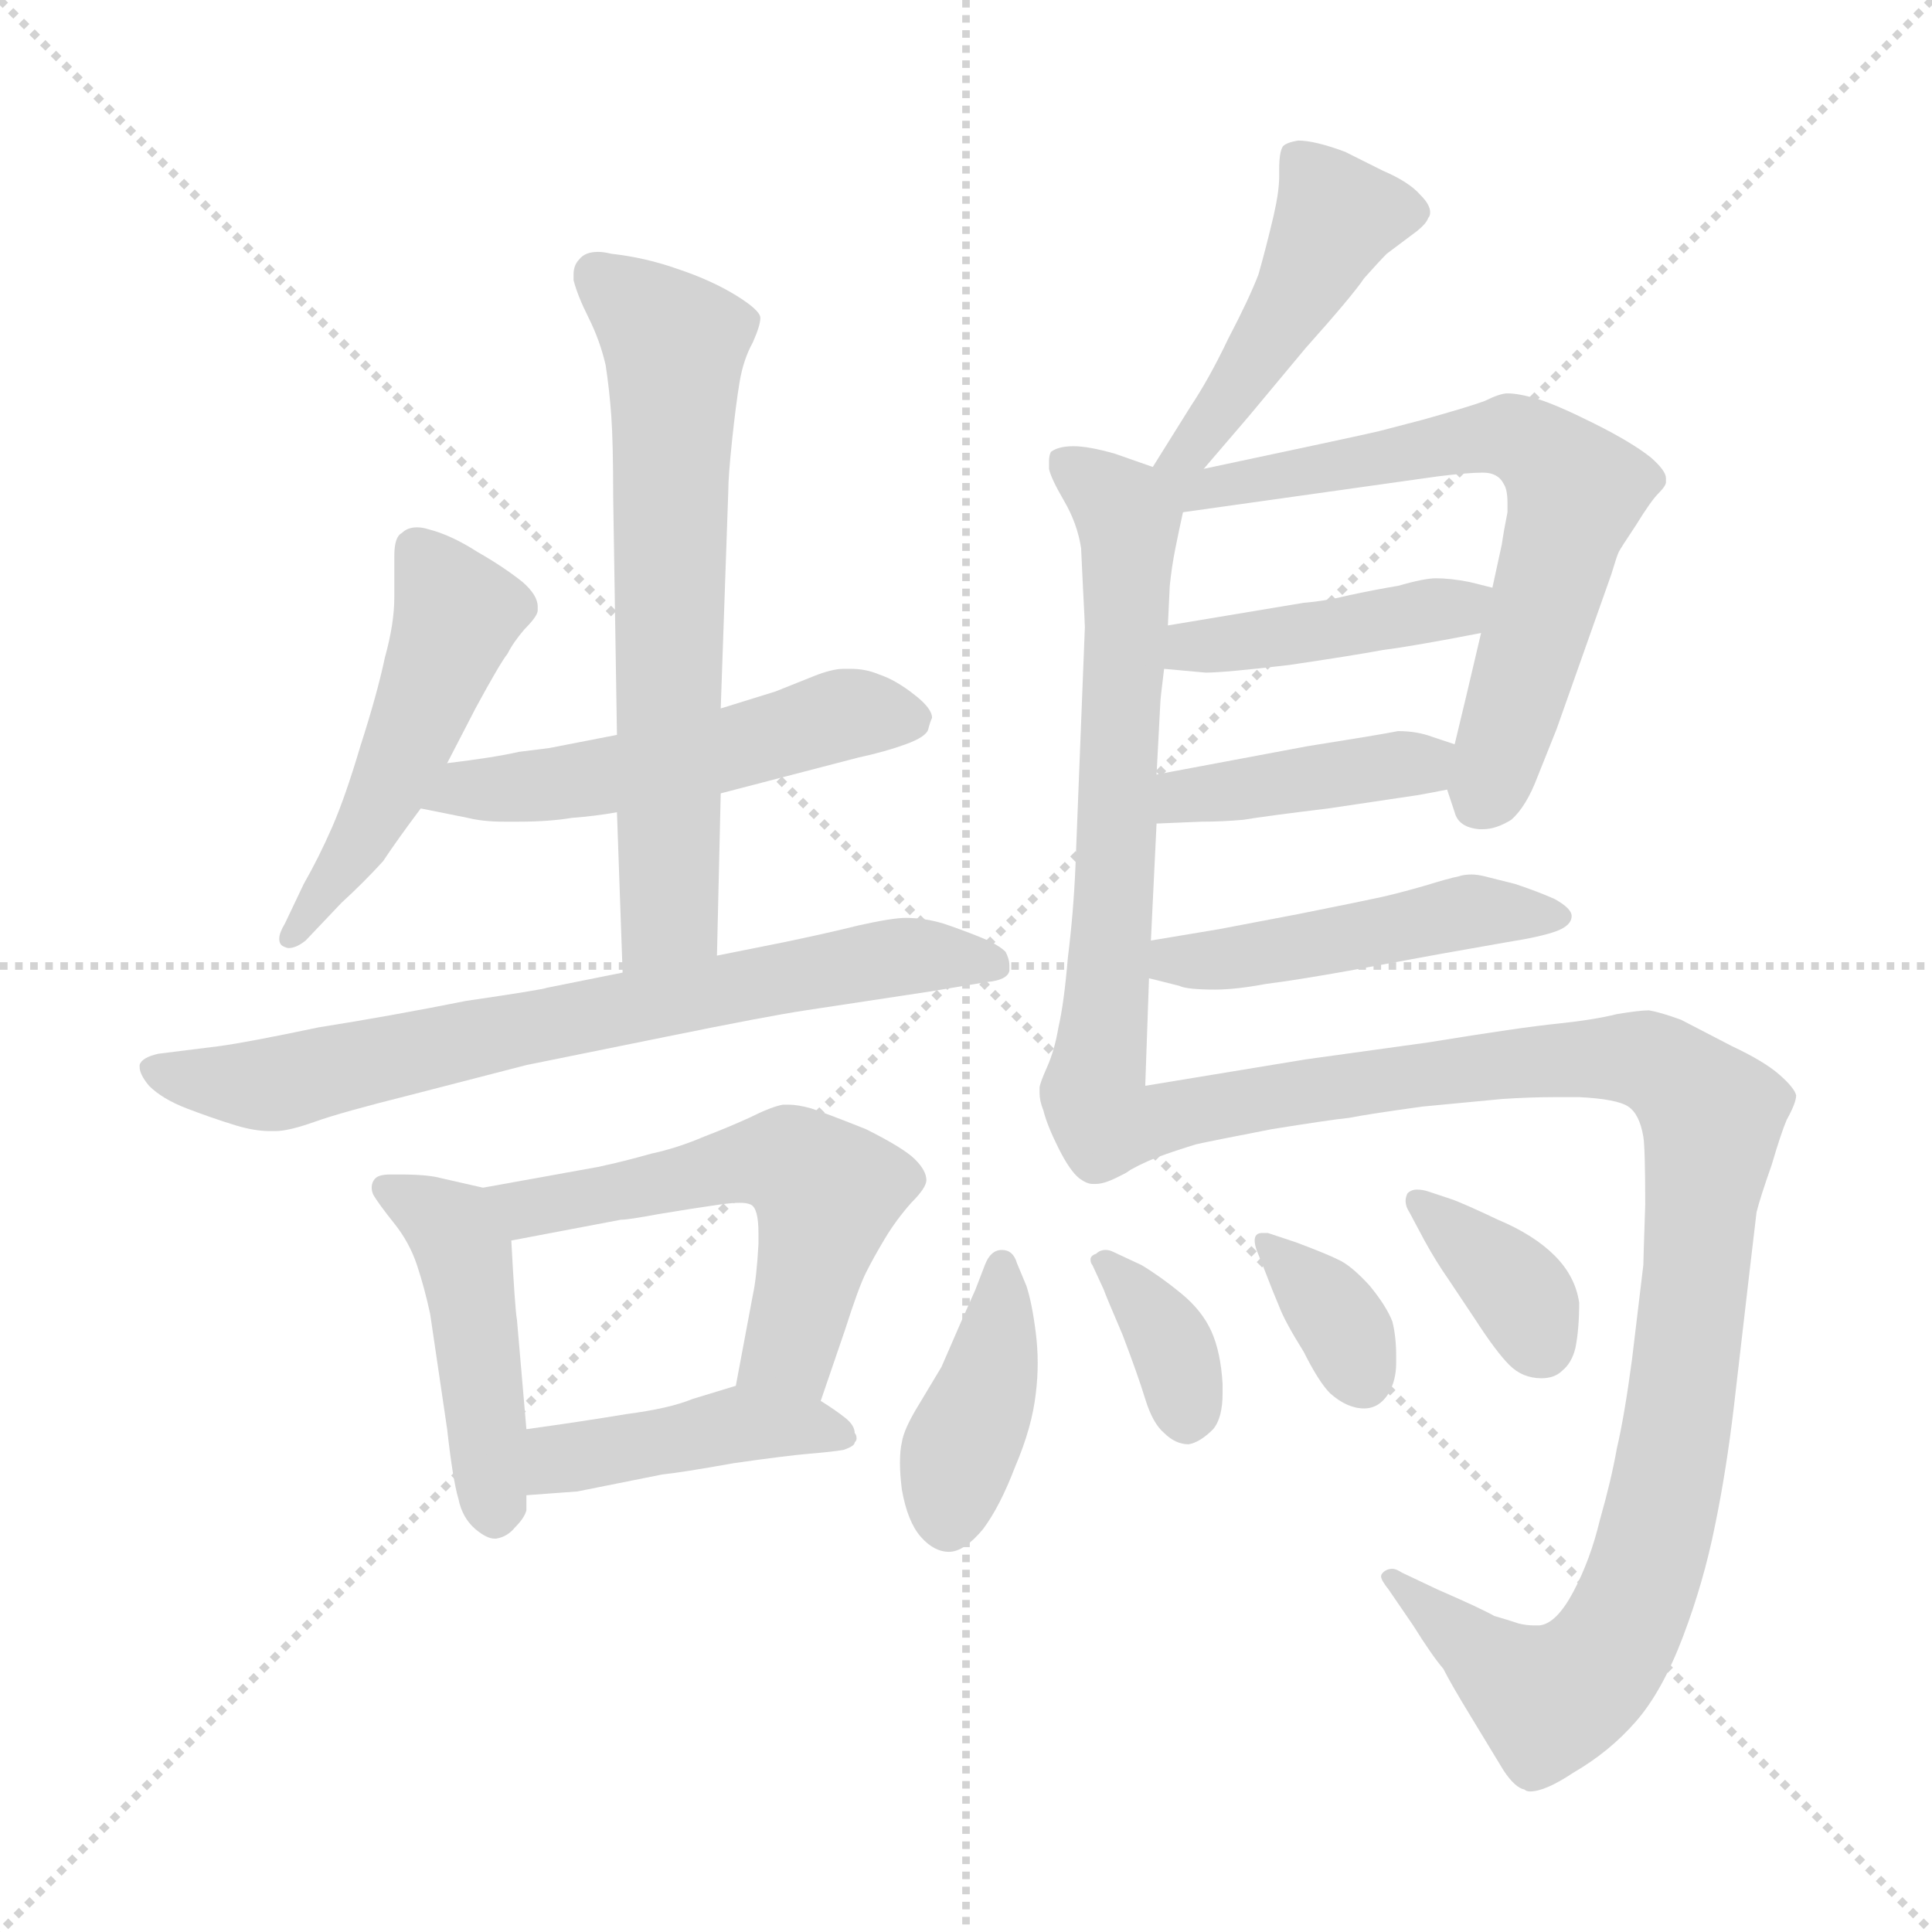 <svg xmlns="http://www.w3.org/2000/svg" version="1.1" viewBox="0 0 1024 1024">
  <g stroke="lightgray" stroke-dasharray="1,1" stroke-width="1" transform="scale(4, 4)">
    <line x1="0" y1="0" x2="256" y2="256" />
    <line x1="256" y1="0" x2="0" y2="256" />
    <line x1="128" y1="0" x2="128" y2="256" />
    <line x1="0" y1="128" x2="256" y2="128" />
  </g>
  <g transform="scale(1.0, -1.0) translate(0.0, -802.50)">
    <style type="text/css">
      
        @keyframes keyframes0 {
          from {
            stroke: blue;
            stroke-dashoffset: 491;
            stroke-width: 128;
          }
          62% {
            animation-timing-function: step-end;
            stroke: blue;
            stroke-dashoffset: 0;
            stroke-width: 128;
          }
          to {
            stroke: black;
            stroke-width: 1024;
          }
        }
        #make-me-a-hanzi-animation-0 {
          animation: keyframes0 0.65s both;
          animation-delay: 0s;
          animation-timing-function: linear;
        }
      
        @keyframes keyframes1 {
          from {
            stroke: blue;
            stroke-dashoffset: 513;
            stroke-width: 128;
          }
          63% {
            animation-timing-function: step-end;
            stroke: blue;
            stroke-dashoffset: 0;
            stroke-width: 128;
          }
          to {
            stroke: black;
            stroke-width: 1024;
          }
        }
        #make-me-a-hanzi-animation-1 {
          animation: keyframes1 0.667s both;
          animation-delay: 0.65s;
          animation-timing-function: linear;
        }
      
        @keyframes keyframes2 {
          from {
            stroke: blue;
            stroke-dashoffset: 645;
            stroke-width: 128;
          }
          68% {
            animation-timing-function: step-end;
            stroke: blue;
            stroke-dashoffset: 0;
            stroke-width: 128;
          }
          to {
            stroke: black;
            stroke-width: 1024;
          }
        }
        #make-me-a-hanzi-animation-2 {
          animation: keyframes2 0.775s both;
          animation-delay: 1.317s;
          animation-timing-function: linear;
        }
      
        @keyframes keyframes3 {
          from {
            stroke: blue;
            stroke-dashoffset: 710;
            stroke-width: 128;
          }
          70% {
            animation-timing-function: step-end;
            stroke: blue;
            stroke-dashoffset: 0;
            stroke-width: 128;
          }
          to {
            stroke: black;
            stroke-width: 1024;
          }
        }
        #make-me-a-hanzi-animation-3 {
          animation: keyframes3 0.828s both;
          animation-delay: 2.092s;
          animation-timing-function: linear;
        }
      
        @keyframes keyframes4 {
          from {
            stroke: blue;
            stroke-dashoffset: 452;
            stroke-width: 128;
          }
          60% {
            animation-timing-function: step-end;
            stroke: blue;
            stroke-dashoffset: 0;
            stroke-width: 128;
          }
          to {
            stroke: black;
            stroke-width: 1024;
          }
        }
        #make-me-a-hanzi-animation-4 {
          animation: keyframes4 0.618s both;
          animation-delay: 2.92s;
          animation-timing-function: linear;
        }
      
        @keyframes keyframes5 {
          from {
            stroke: blue;
            stroke-dashoffset: 546;
            stroke-width: 128;
          }
          64% {
            animation-timing-function: step-end;
            stroke: blue;
            stroke-dashoffset: 0;
            stroke-width: 128;
          }
          to {
            stroke: black;
            stroke-width: 1024;
          }
        }
        #make-me-a-hanzi-animation-5 {
          animation: keyframes5 0.694s both;
          animation-delay: 3.538s;
          animation-timing-function: linear;
        }
      
        @keyframes keyframes6 {
          from {
            stroke: blue;
            stroke-dashoffset: 429;
            stroke-width: 128;
          }
          58% {
            animation-timing-function: step-end;
            stroke: blue;
            stroke-dashoffset: 0;
            stroke-width: 128;
          }
          to {
            stroke: black;
            stroke-width: 1024;
          }
        }
        #make-me-a-hanzi-animation-6 {
          animation: keyframes6 0.599s both;
          animation-delay: 4.232s;
          animation-timing-function: linear;
        }
      
        @keyframes keyframes7 {
          from {
            stroke: blue;
            stroke-dashoffset: 456;
            stroke-width: 128;
          }
          60% {
            animation-timing-function: step-end;
            stroke: blue;
            stroke-dashoffset: 0;
            stroke-width: 128;
          }
          to {
            stroke: black;
            stroke-width: 1024;
          }
        }
        #make-me-a-hanzi-animation-7 {
          animation: keyframes7 0.621s both;
          animation-delay: 4.831s;
          animation-timing-function: linear;
        }
      
        @keyframes keyframes8 {
          from {
            stroke: blue;
            stroke-dashoffset: 643;
            stroke-width: 128;
          }
          68% {
            animation-timing-function: step-end;
            stroke: blue;
            stroke-dashoffset: 0;
            stroke-width: 128;
          }
          to {
            stroke: black;
            stroke-width: 1024;
          }
        }
        #make-me-a-hanzi-animation-8 {
          animation: keyframes8 0.773s both;
          animation-delay: 5.452s;
          animation-timing-function: linear;
        }
      
        @keyframes keyframes9 {
          from {
            stroke: blue;
            stroke-dashoffset: 660;
            stroke-width: 128;
          }
          68% {
            animation-timing-function: step-end;
            stroke: blue;
            stroke-dashoffset: 0;
            stroke-width: 128;
          }
          to {
            stroke: black;
            stroke-width: 1024;
          }
        }
        #make-me-a-hanzi-animation-9 {
          animation: keyframes9 0.787s both;
          animation-delay: 6.225s;
          animation-timing-function: linear;
        }
      
        @keyframes keyframes10 {
          from {
            stroke: blue;
            stroke-dashoffset: 423;
            stroke-width: 128;
          }
          58% {
            animation-timing-function: step-end;
            stroke: blue;
            stroke-dashoffset: 0;
            stroke-width: 128;
          }
          to {
            stroke: black;
            stroke-width: 1024;
          }
        }
        #make-me-a-hanzi-animation-10 {
          animation: keyframes10 0.594s both;
          animation-delay: 7.013s;
          animation-timing-function: linear;
        }
      
        @keyframes keyframes11 {
          from {
            stroke: blue;
            stroke-dashoffset: 404;
            stroke-width: 128;
          }
          57% {
            animation-timing-function: step-end;
            stroke: blue;
            stroke-dashoffset: 0;
            stroke-width: 128;
          }
          to {
            stroke: black;
            stroke-width: 1024;
          }
        }
        #make-me-a-hanzi-animation-11 {
          animation: keyframes11 0.579s both;
          animation-delay: 7.607s;
          animation-timing-function: linear;
        }
      
        @keyframes keyframes12 {
          from {
            stroke: blue;
            stroke-dashoffset: 470;
            stroke-width: 128;
          }
          60% {
            animation-timing-function: step-end;
            stroke: blue;
            stroke-dashoffset: 0;
            stroke-width: 128;
          }
          to {
            stroke: black;
            stroke-width: 1024;
          }
        }
        #make-me-a-hanzi-animation-12 {
          animation: keyframes12 0.632s both;
          animation-delay: 8.186s;
          animation-timing-function: linear;
        }
      
        @keyframes keyframes13 {
          from {
            stroke: blue;
            stroke-dashoffset: 1028;
            stroke-width: 128;
          }
          77% {
            animation-timing-function: step-end;
            stroke: blue;
            stroke-dashoffset: 0;
            stroke-width: 128;
          }
          to {
            stroke: black;
            stroke-width: 1024;
          }
        }
        #make-me-a-hanzi-animation-13 {
          animation: keyframes13 1.087s both;
          animation-delay: 8.818s;
          animation-timing-function: linear;
        }
      
        @keyframes keyframes14 {
          from {
            stroke: blue;
            stroke-dashoffset: 396;
            stroke-width: 128;
          }
          56% {
            animation-timing-function: step-end;
            stroke: blue;
            stroke-dashoffset: 0;
            stroke-width: 128;
          }
          to {
            stroke: black;
            stroke-width: 1024;
          }
        }
        #make-me-a-hanzi-animation-14 {
          animation: keyframes14 0.572s both;
          animation-delay: 9.905s;
          animation-timing-function: linear;
        }
      
        @keyframes keyframes15 {
          from {
            stroke: blue;
            stroke-dashoffset: 353;
            stroke-width: 128;
          }
          53% {
            animation-timing-function: step-end;
            stroke: blue;
            stroke-dashoffset: 0;
            stroke-width: 128;
          }
          to {
            stroke: black;
            stroke-width: 1024;
          }
        }
        #make-me-a-hanzi-animation-15 {
          animation: keyframes15 0.537s both;
          animation-delay: 10.477s;
          animation-timing-function: linear;
        }
      
        @keyframes keyframes16 {
          from {
            stroke: blue;
            stroke-dashoffset: 348;
            stroke-width: 128;
          }
          53% {
            animation-timing-function: step-end;
            stroke: blue;
            stroke-dashoffset: 0;
            stroke-width: 128;
          }
          to {
            stroke: black;
            stroke-width: 1024;
          }
        }
        #make-me-a-hanzi-animation-16 {
          animation: keyframes16 0.533s both;
          animation-delay: 11.014s;
          animation-timing-function: linear;
        }
      
        @keyframes keyframes17 {
          from {
            stroke: blue;
            stroke-dashoffset: 359;
            stroke-width: 128;
          }
          54% {
            animation-timing-function: step-end;
            stroke: blue;
            stroke-dashoffset: 0;
            stroke-width: 128;
          }
          to {
            stroke: black;
            stroke-width: 1024;
          }
        }
        #make-me-a-hanzi-animation-17 {
          animation: keyframes17 0.542s both;
          animation-delay: 11.547s;
          animation-timing-function: linear;
        }
      
    </style>
    
      <path d="M 237 398 L 252 427 Q 265 451 269 456 Q 272 462 278 469 Q 285 476 285 479 L 285 481 Q 285 487 277 494 Q 267 502 253 510 Q 239 519 227 522 Q 224 523 221 523 Q 216 523 213 520 Q 209 518 209 508 L 209 486 Q 209 472 204 454 Q 200 435 191 407 Q 183 380 176 364 Q 169 348 161 334 L 151 313 Q 148 308 148 305 Q 148 302 150 301 Q 152 300 153 300 Q 157 300 162 304 L 181 324 Q 193 335 203 346 Q 211 358 223 374 L 237 398 Z" fill="lightgray" />
    
      <path d="M 223 374 L 248 369 Q 256 367 267 367 L 275 367 Q 291 367 303 369 Q 316 370 327 372 L 382 382 L 455 401 Q 469 404 480 408 Q 491 412 492 416 Q 493 420 494 422 Q 494 427 485 434 Q 475 442 466 445 Q 459 448 451 448 L 447 448 Q 441 448 431 444 L 411 436 L 382 427 L 327 413 L 291 406 L 275 404 Q 262 401 237 398 C 207 394 194 380 223 374 Z" fill="lightgray" />
    
      <path d="M 327 372 L 330 287 C 331 257 379 266 380 296 L 382 382 L 382 427 L 386 542 Q 386 550 388 569 Q 390 588 392 600 Q 394 612 399 621 Q 403 630 403 634 Q 403 638 390 646 Q 377 654 359 660 Q 342 666 324 668 Q 320 669 317 669 Q 310 669 307 665 Q 304 662 304 657 L 304 654 Q 306 646 312 634 Q 318 622 321 609 Q 323 596 324 582 Q 325 568 325 539 L 327 413 L 327 372 Z" fill="lightgray" />
    
      <path d="M 330 287 L 290 279 Q 288 278 247 272 Q 207 264 169 258 Q 131 250 116 248 L 84 244 Q 75 242 74 238 L 74 237 Q 74 233 79 227 Q 86 220 99 215 Q 112 210 125 206 Q 135 203 143 203 L 146 203 Q 153 203 167 208 Q 181 213 217 222 L 279 238 L 353 253 Q 407 264 427 267 L 493 277 L 523 282 Q 534 283 535 288 L 535 291 Q 535 294 533 298 Q 529 302 519 306 Q 509 310 500 313 Q 490 316 480 316 Q 473 316 455 312 Q 439 308 415 303 L 380 296 L 330 287 Z" fill="lightgray" />
    
      <path d="M 256 173 L 234 178 Q 227 180 212 180 L 207 180 Q 201 180 199 178 Q 197 176 197 173 Q 197 171 198 169 Q 201 164 209 154 Q 217 144 221 132 Q 225 120 228 106 L 237 45 Q 240 18 243 8 Q 245 -2 252 -8 Q 258 -13 262 -13 L 263 -13 Q 269 -12 273 -7 Q 278 -2 279 2 L 279 10 L 279 45 L 274 103 Q 273 108 271 145 C 270 170 270 170 256 173 Z" fill="lightgray" />
    
      <path d="M 435 60 L 448 98 Q 455 120 459 128 Q 463 136 469 146 Q 475 156 483 165 Q 491 173 491 177 Q 491 182 485 188 Q 479 194 459 204 Q 439 212 430 215 Q 423 217 418 217 L 415 217 Q 409 216 397 210 Q 386 205 373 200 Q 359 194 345 191 Q 331 187 317 184 L 256 173 C 226 168 242 139 271 145 L 329 156 Q 333 156 349 159 Q 367 162 381 164 Q 388 165 392 165 Q 396 165 398 164 Q 402 162 402 149 L 402 143 Q 401 125 399 116 L 390 68 C 384 39 425 32 435 60 Z" fill="lightgray" />
    
      <path d="M 279 10 L 306 12 L 351 21 Q 361 22 389 27 Q 417 31 429 32 Q 441 33 447 34 Q 453 36 453 38 Q 454 39 454 40 Q 454 42 453 43 Q 453 47 448 51 Q 443 55 435 60 C 412 75 412 75 390 68 L 367 61 Q 355 56 332 53 Q 308 49 279 45 C 249 41 249 8 279 10 Z" fill="lightgray" />
    
      <path d="M 638 554 L 662 582 L 692 618 Q 717 646 723 655 Q 731 664 735 668 L 751 680 Q 756 684 757 687 Q 758 688 758 690 Q 758 694 753 699 Q 747 706 733 712 L 713 722 Q 697 728 688 728 Q 682 727 680 725 Q 678 722 678 713 L 678 709 Q 678 701 675 688 Q 671 671 667 657 Q 662 644 651 623 Q 641 602 631 587 L 611 555 C 595 530 618 531 638 554 Z" fill="lightgray" />
    
      <path d="M 611 555 L 591 562 Q 577 566 569 566 Q 561 566 557 563 Q 556 561 556 558 L 556 554 Q 557 549 564 537 Q 571 525 573 512 L 574 491 Q 575 472 575 470 L 570 343 Q 569 319 566 295 Q 564 271 561 258 Q 559 246 555 237 Q 551 228 551 226 L 551 223 Q 551 219 553 214 Q 555 206 561 194 Q 567 182 572 178 Q 576 175 579 175 L 581 175 Q 586 175 595 180 C 605 184 606 197 607 227 L 609 284 L 610 304 L 613 366 L 613 392 L 615 430 Q 615 432 617 448 L 619 471 L 620 492 Q 621 502 623 512 Q 625 522 627 531 C 631 548 631 548 611 555 Z" fill="lightgray" />
    
      <path d="M 767 384 L 771 372 Q 773 364 784 363 L 786 363 Q 793 363 801 368 Q 809 375 815 391 L 825 416 L 854 498 Q 857 508 858 510 Q 859 512 867 524 Q 875 537 879 541 Q 883 545 883 547 L 883 549 Q 883 553 875 560 Q 865 568 845 578 Q 825 588 815 591 Q 805 594 799 594 Q 795 594 787 590 Q 779 587 754 580 L 731 574 Q 727 573 699 567 L 638 554 C 601 546 587 525 627 531 L 762 550 Q 778 552 786 552 Q 794 552 797 546 Q 799 543 799 536 L 799 531 Q 797 521 796 514 L 791 491 L 785 467 L 777 433 L 771 408 C 766 387 766 387 767 384 Z" fill="lightgray" />
    
      <path d="M 617 448 L 639 446 Q 649 446 683 450 Q 717 455 733 458 Q 749 460 785 467 C 814 473 820 484 791 491 L 779 494 Q 769 496 761 496 Q 755 496 741 492 Q 729 490 715 487 Q 703 484 691 483 L 619 471 C 589 466 587 451 617 448 Z" fill="lightgray" />
    
      <path d="M 613 366 L 637 367 Q 648 367 659 368 Q 671 370 704 374 L 751 381 Q 757 382 767 384 C 796 390 799 399 771 408 L 759 412 Q 751 415 741 415 Q 736 414 724 412 L 693 407 L 613 392 C 584 386 583 365 613 366 Z" fill="lightgray" />
    
      <path d="M 609 284 L 625 280 Q 629 278 644 278 Q 655 278 671 281 Q 687 283 715 288 L 764 297 L 798 303 Q 817 306 825 309 Q 833 312 833 317 Q 833 321 824 326 Q 815 330 803 334 L 787 338 Q 783 339 780 339 Q 776 339 773 338 Q 768 337 755 333 Q 741 329 732 327 Q 723 325 688 318 L 646 310 L 610 304 C 580 299 580 291 609 284 Z" fill="lightgray" />
    
      <path d="M 595 180 Q 603 185 613 189 Q 624 193 634 196 Q 643 198 674 204 Q 705 209 715 210 Q 725 212 754 216 L 796 220 Q 811 221 824 221 L 837 221 Q 857 220 863 216 Q 869 212 871 200 Q 872 194 872 164 Q 871 134 871 132 L 865 82 Q 861 52 857 35 Q 854 18 848 -3 Q 843 -24 834 -41 Q 825 -58 816 -59 L 813 -59 Q 809 -59 805 -58 Q 799 -56 792 -54 Q 785 -50 762 -40 L 743 -31 Q 740 -29 738 -29 Q 735 -29 733 -31 Q 732 -32 732 -33 Q 732 -35 736 -40 L 749 -59 Q 759 -75 765 -82 Q 769 -90 780 -108 L 797 -136 Q 803 -145 808 -146 Q 809 -147 811 -147 Q 819 -147 834 -137 Q 853 -126 867 -110 Q 881 -94 892 -65 Q 903 -36 909 -6 Q 915 23 919 57 L 927 126 Q 930 152 931 160 Q 933 168 939 185 Q 944 202 947 209 Q 952 218 952 222 Q 951 226 943 233 Q 935 240 918 248 L 891 262 Q 880 266 874 267 Q 869 267 857 265 Q 845 262 826 260 Q 806 258 757 250 L 692 241 L 607 227 C 577 222 568 167 595 180 Z" fill="lightgray" />
    
      <path d="M 539 133 Q 537 140 531 140 Q 525 140 522 132 L 517 119 L 509 101 L 499 78 L 487 58 Q 479 45 478 38 Q 477 34 477 27 Q 477 21 478 13 Q 481 -4 488 -12 Q 495 -20 503 -20 Q 511 -20 521 -8 Q 530 4 538 25 Q 547 46 549 64 Q 550 72 550 80 Q 550 88 549 96 Q 547 112 544 121 L 539 133 Z" fill="lightgray" />
    
      <path d="M 590 139 Q 588 140 586 140 Q 583 140 581 138 Q 578 137 578 135 Q 578 133 579 132 L 585 119 Q 586 116 595 95 Q 603 74 607 61 Q 611 48 617 43 Q 623 37 630 37 Q 636 38 643 45 Q 648 51 648 64 L 648 69 Q 647 86 642 97 Q 637 108 626 117 Q 615 126 605 132 L 590 139 Z" fill="lightgray" />
    
      <path d="M 672 149 L 669 149 Q 667 149 666 148 Q 665 147 665 145 Q 665 143 666 140 L 670 130 Q 675 117 678 110 Q 681 102 691 86 Q 699 70 705 64 Q 714 56 723 56 Q 731 56 736 64 Q 740 71 740 80 L 740 84 Q 740 94 738 102 Q 735 110 726 121 Q 716 132 709 135 Q 703 138 687 144 L 672 149 Z" fill="lightgray" />
    
      <path d="M 757 171 Q 754 172 751 172 Q 748 172 746 170 Q 745 168 745 166 Q 745 163 747 160 L 755 145 Q 761 134 768 124 L 782 103 Q 793 86 800 79 Q 807 72 817 72 Q 824 72 828 76 Q 833 80 835 88 Q 837 98 837 112 Q 835 126 824 137 Q 813 148 794 156 Q 775 165 769 167 L 757 171 Z" fill="lightgray" />
    
    
      <clipPath id="make-me-a-hanzi-clip-0">
        <path d="M 237 398 L 252 427 Q 265 451 269 456 Q 272 462 278 469 Q 285 476 285 479 L 285 481 Q 285 487 277 494 Q 267 502 253 510 Q 239 519 227 522 Q 224 523 221 523 Q 216 523 213 520 Q 209 518 209 508 L 209 486 Q 209 472 204 454 Q 200 435 191 407 Q 183 380 176 364 Q 169 348 161 334 L 151 313 Q 148 308 148 305 Q 148 302 150 301 Q 152 300 153 300 Q 157 300 162 304 L 181 324 Q 193 335 203 346 Q 211 358 223 374 L 237 398 Z" />
      </clipPath>
      <path clip-path="url(#make-me-a-hanzi-clip-0)" d="M 221 511 L 242 477 L 237 461 L 204 380 L 153 305" fill="none" id="make-me-a-hanzi-animation-0" stroke-dasharray="363 726" stroke-linecap="round" />
    
      <clipPath id="make-me-a-hanzi-clip-1">
        <path d="M 223 374 L 248 369 Q 256 367 267 367 L 275 367 Q 291 367 303 369 Q 316 370 327 372 L 382 382 L 455 401 Q 469 404 480 408 Q 491 412 492 416 Q 493 420 494 422 Q 494 427 485 434 Q 475 442 466 445 Q 459 448 451 448 L 447 448 Q 441 448 431 444 L 411 436 L 382 427 L 327 413 L 291 406 L 275 404 Q 262 401 237 398 C 207 394 194 380 223 374 Z" />
      </clipPath>
      <path clip-path="url(#make-me-a-hanzi-clip-1)" d="M 230 378 L 318 390 L 447 424 L 482 423" fill="none" id="make-me-a-hanzi-animation-1" stroke-dasharray="385 770" stroke-linecap="round" />
    
      <clipPath id="make-me-a-hanzi-clip-2">
        <path d="M 327 372 L 330 287 C 331 257 379 266 380 296 L 382 382 L 382 427 L 386 542 Q 386 550 388 569 Q 390 588 392 600 Q 394 612 399 621 Q 403 630 403 634 Q 403 638 390 646 Q 377 654 359 660 Q 342 666 324 668 Q 320 669 317 669 Q 310 669 307 665 Q 304 662 304 657 L 304 654 Q 306 646 312 634 Q 318 622 321 609 Q 323 596 324 582 Q 325 568 325 539 L 327 413 L 327 372 Z" />
      </clipPath>
      <path clip-path="url(#make-me-a-hanzi-clip-2)" d="M 316 657 L 358 620 L 355 318 L 335 294" fill="none" id="make-me-a-hanzi-animation-2" stroke-dasharray="517 1034" stroke-linecap="round" />
    
      <clipPath id="make-me-a-hanzi-clip-3">
        <path d="M 330 287 L 290 279 Q 288 278 247 272 Q 207 264 169 258 Q 131 250 116 248 L 84 244 Q 75 242 74 238 L 74 237 Q 74 233 79 227 Q 86 220 99 215 Q 112 210 125 206 Q 135 203 143 203 L 146 203 Q 153 203 167 208 Q 181 213 217 222 L 279 238 L 353 253 Q 407 264 427 267 L 493 277 L 523 282 Q 534 283 535 288 L 535 291 Q 535 294 533 298 Q 529 302 519 306 Q 509 310 500 313 Q 490 316 480 316 Q 473 316 455 312 Q 439 308 415 303 L 380 296 L 330 287 Z" />
      </clipPath>
      <path clip-path="url(#make-me-a-hanzi-clip-3)" d="M 81 238 L 141 227 L 261 256 L 477 296 L 527 290" fill="none" id="make-me-a-hanzi-animation-3" stroke-dasharray="582 1164" stroke-linecap="round" />
    
      <clipPath id="make-me-a-hanzi-clip-4">
        <path d="M 256 173 L 234 178 Q 227 180 212 180 L 207 180 Q 201 180 199 178 Q 197 176 197 173 Q 197 171 198 169 Q 201 164 209 154 Q 217 144 221 132 Q 225 120 228 106 L 237 45 Q 240 18 243 8 Q 245 -2 252 -8 Q 258 -13 262 -13 L 263 -13 Q 269 -12 273 -7 Q 278 -2 279 2 L 279 10 L 279 45 L 274 103 Q 273 108 271 145 C 270 170 270 170 256 173 Z" />
      </clipPath>
      <path clip-path="url(#make-me-a-hanzi-clip-4)" d="M 205 173 L 235 156 L 246 140 L 263 -1" fill="none" id="make-me-a-hanzi-animation-4" stroke-dasharray="324 648" stroke-linecap="round" />
    
      <clipPath id="make-me-a-hanzi-clip-5">
        <path d="M 435 60 L 448 98 Q 455 120 459 128 Q 463 136 469 146 Q 475 156 483 165 Q 491 173 491 177 Q 491 182 485 188 Q 479 194 459 204 Q 439 212 430 215 Q 423 217 418 217 L 415 217 Q 409 216 397 210 Q 386 205 373 200 Q 359 194 345 191 Q 331 187 317 184 L 256 173 C 226 168 242 139 271 145 L 329 156 Q 333 156 349 159 Q 367 162 381 164 Q 388 165 392 165 Q 396 165 398 164 Q 402 162 402 149 L 402 143 Q 401 125 399 116 L 390 68 C 384 39 425 32 435 60 Z" />
      </clipPath>
      <path clip-path="url(#make-me-a-hanzi-clip-5)" d="M 265 169 L 290 163 L 386 185 L 425 183 L 437 170 L 427 116 L 416 85 L 399 73" fill="none" id="make-me-a-hanzi-animation-5" stroke-dasharray="418 836" stroke-linecap="round" />
    
      <clipPath id="make-me-a-hanzi-clip-6">
        <path d="M 279 10 L 306 12 L 351 21 Q 361 22 389 27 Q 417 31 429 32 Q 441 33 447 34 Q 453 36 453 38 Q 454 39 454 40 Q 454 42 453 43 Q 453 47 448 51 Q 443 55 435 60 C 412 75 412 75 390 68 L 367 61 Q 355 56 332 53 Q 308 49 279 45 C 249 41 249 8 279 10 Z" />
      </clipPath>
      <path clip-path="url(#make-me-a-hanzi-clip-6)" d="M 285 16 L 303 31 L 390 47 L 451 41" fill="none" id="make-me-a-hanzi-animation-6" stroke-dasharray="301 602" stroke-linecap="round" />
    
      <clipPath id="make-me-a-hanzi-clip-7">
        <path d="M 638 554 L 662 582 L 692 618 Q 717 646 723 655 Q 731 664 735 668 L 751 680 Q 756 684 757 687 Q 758 688 758 690 Q 758 694 753 699 Q 747 706 733 712 L 713 722 Q 697 728 688 728 Q 682 727 680 725 Q 678 722 678 713 L 678 709 Q 678 701 675 688 Q 671 671 667 657 Q 662 644 651 623 Q 641 602 631 587 L 611 555 C 595 530 618 531 638 554 Z" />
      </clipPath>
      <path clip-path="url(#make-me-a-hanzi-clip-7)" d="M 750 691 L 708 687 L 654 596 L 618 558" fill="none" id="make-me-a-hanzi-animation-7" stroke-dasharray="328 656" stroke-linecap="round" />
    
      <clipPath id="make-me-a-hanzi-clip-8">
        <path d="M 611 555 L 591 562 Q 577 566 569 566 Q 561 566 557 563 Q 556 561 556 558 L 556 554 Q 557 549 564 537 Q 571 525 573 512 L 574 491 Q 575 472 575 470 L 570 343 Q 569 319 566 295 Q 564 271 561 258 Q 559 246 555 237 Q 551 228 551 226 L 551 223 Q 551 219 553 214 Q 555 206 561 194 Q 567 182 572 178 Q 576 175 579 175 L 581 175 Q 586 175 595 180 C 605 184 606 197 607 227 L 609 284 L 610 304 L 613 366 L 613 392 L 615 430 Q 615 432 617 448 L 619 471 L 620 492 Q 621 502 623 512 Q 625 522 627 531 C 631 548 631 548 611 555 Z" />
      </clipPath>
      <path clip-path="url(#make-me-a-hanzi-clip-8)" d="M 564 559 L 595 533 L 598 522 L 580 187" fill="none" id="make-me-a-hanzi-animation-8" stroke-dasharray="515 1030" stroke-linecap="round" />
    
      <clipPath id="make-me-a-hanzi-clip-9">
        <path d="M 767 384 L 771 372 Q 773 364 784 363 L 786 363 Q 793 363 801 368 Q 809 375 815 391 L 825 416 L 854 498 Q 857 508 858 510 Q 859 512 867 524 Q 875 537 879 541 Q 883 545 883 547 L 883 549 Q 883 553 875 560 Q 865 568 845 578 Q 825 588 815 591 Q 805 594 799 594 Q 795 594 787 590 Q 779 587 754 580 L 731 574 Q 727 573 699 567 L 638 554 C 601 546 587 525 627 531 L 762 550 Q 778 552 786 552 Q 794 552 797 546 Q 799 543 799 536 L 799 531 Q 797 521 796 514 L 791 491 L 785 467 L 777 433 L 771 408 C 766 387 766 387 767 384 Z" />
      </clipPath>
      <path clip-path="url(#make-me-a-hanzi-clip-9)" d="M 618 551 L 633 542 L 789 571 L 811 567 L 826 554 L 835 539 L 785 378" fill="none" id="make-me-a-hanzi-animation-9" stroke-dasharray="532 1064" stroke-linecap="round" />
    
      <clipPath id="make-me-a-hanzi-clip-10">
        <path d="M 617 448 L 639 446 Q 649 446 683 450 Q 717 455 733 458 Q 749 460 785 467 C 814 473 820 484 791 491 L 779 494 Q 769 496 761 496 Q 755 496 741 492 Q 729 490 715 487 Q 703 484 691 483 L 619 471 C 589 466 587 451 617 448 Z" />
      </clipPath>
      <path clip-path="url(#make-me-a-hanzi-clip-10)" d="M 623 453 L 631 460 L 772 480 L 784 487" fill="none" id="make-me-a-hanzi-animation-10" stroke-dasharray="295 590" stroke-linecap="round" />
    
      <clipPath id="make-me-a-hanzi-clip-11">
        <path d="M 613 366 L 637 367 Q 648 367 659 368 Q 671 370 704 374 L 751 381 Q 757 382 767 384 C 796 390 799 399 771 408 L 759 412 Q 751 415 741 415 Q 736 414 724 412 L 693 407 L 613 392 C 584 386 583 365 613 366 Z" />
      </clipPath>
      <path clip-path="url(#make-me-a-hanzi-clip-11)" d="M 619 373 L 636 382 L 763 403" fill="none" id="make-me-a-hanzi-animation-11" stroke-dasharray="276 552" stroke-linecap="round" />
    
      <clipPath id="make-me-a-hanzi-clip-12">
        <path d="M 609 284 L 625 280 Q 629 278 644 278 Q 655 278 671 281 Q 687 283 715 288 L 764 297 L 798 303 Q 817 306 825 309 Q 833 312 833 317 Q 833 321 824 326 Q 815 330 803 334 L 787 338 Q 783 339 780 339 Q 776 339 773 338 Q 768 337 755 333 Q 741 329 732 327 Q 723 325 688 318 L 646 310 L 610 304 C 580 299 580 291 609 284 Z" />
      </clipPath>
      <path clip-path="url(#make-me-a-hanzi-clip-12)" d="M 614 289 L 778 319 L 825 318" fill="none" id="make-me-a-hanzi-animation-12" stroke-dasharray="342 684" stroke-linecap="round" />
    
      <clipPath id="make-me-a-hanzi-clip-13">
        <path d="M 595 180 Q 603 185 613 189 Q 624 193 634 196 Q 643 198 674 204 Q 705 209 715 210 Q 725 212 754 216 L 796 220 Q 811 221 824 221 L 837 221 Q 857 220 863 216 Q 869 212 871 200 Q 872 194 872 164 Q 871 134 871 132 L 865 82 Q 861 52 857 35 Q 854 18 848 -3 Q 843 -24 834 -41 Q 825 -58 816 -59 L 813 -59 Q 809 -59 805 -58 Q 799 -56 792 -54 Q 785 -50 762 -40 L 743 -31 Q 740 -29 738 -29 Q 735 -29 733 -31 Q 732 -32 732 -33 Q 732 -35 736 -40 L 749 -59 Q 759 -75 765 -82 Q 769 -90 780 -108 L 797 -136 Q 803 -145 808 -146 Q 809 -147 811 -147 Q 819 -147 834 -137 Q 853 -126 867 -110 Q 881 -94 892 -65 Q 903 -36 909 -6 Q 915 23 919 57 L 927 126 Q 930 152 931 160 Q 933 168 939 185 Q 944 202 947 209 Q 952 218 952 222 Q 951 226 943 233 Q 935 240 918 248 L 891 262 Q 880 266 874 267 Q 869 267 857 265 Q 845 262 826 260 Q 806 258 757 250 L 692 241 L 607 227 C 577 222 568 167 595 180 Z" />
      </clipPath>
      <path clip-path="url(#make-me-a-hanzi-clip-13)" d="M 597 186 L 616 206 L 635 214 L 824 241 L 878 239 L 907 211 L 885 21 L 875 -21 L 849 -78 L 821 -99 L 737 -34" fill="none" id="make-me-a-hanzi-animation-13" stroke-dasharray="900 1800" stroke-linecap="round" />
    
      <clipPath id="make-me-a-hanzi-clip-14">
        <path d="M 539 133 Q 537 140 531 140 Q 525 140 522 132 L 517 119 L 509 101 L 499 78 L 487 58 Q 479 45 478 38 Q 477 34 477 27 Q 477 21 478 13 Q 481 -4 488 -12 Q 495 -20 503 -20 Q 511 -20 521 -8 Q 530 4 538 25 Q 547 46 549 64 Q 550 72 550 80 Q 550 88 549 96 Q 547 112 544 121 L 539 133 Z" />
      </clipPath>
      <path clip-path="url(#make-me-a-hanzi-clip-14)" d="M 531 131 L 527 83 L 510 38 L 503 -5" fill="none" id="make-me-a-hanzi-animation-14" stroke-dasharray="268 536" stroke-linecap="round" />
    
      <clipPath id="make-me-a-hanzi-clip-15">
        <path d="M 590 139 Q 588 140 586 140 Q 583 140 581 138 Q 578 137 578 135 Q 578 133 579 132 L 585 119 Q 586 116 595 95 Q 603 74 607 61 Q 611 48 617 43 Q 623 37 630 37 Q 636 38 643 45 Q 648 51 648 64 L 648 69 Q 647 86 642 97 Q 637 108 626 117 Q 615 126 605 132 L 590 139 Z" />
      </clipPath>
      <path clip-path="url(#make-me-a-hanzi-clip-15)" d="M 582 135 L 620 91 L 629 53" fill="none" id="make-me-a-hanzi-animation-15" stroke-dasharray="225 450" stroke-linecap="round" />
    
      <clipPath id="make-me-a-hanzi-clip-16">
        <path d="M 672 149 L 669 149 Q 667 149 666 148 Q 665 147 665 145 Q 665 143 666 140 L 670 130 Q 675 117 678 110 Q 681 102 691 86 Q 699 70 705 64 Q 714 56 723 56 Q 731 56 736 64 Q 740 71 740 80 L 740 84 Q 740 94 738 102 Q 735 110 726 121 Q 716 132 709 135 Q 703 138 687 144 L 672 149 Z" />
      </clipPath>
      <path clip-path="url(#make-me-a-hanzi-clip-16)" d="M 669 146 L 705 109 L 722 72" fill="none" id="make-me-a-hanzi-animation-16" stroke-dasharray="220 440" stroke-linecap="round" />
    
      <clipPath id="make-me-a-hanzi-clip-17">
        <path d="M 757 171 Q 754 172 751 172 Q 748 172 746 170 Q 745 168 745 166 Q 745 163 747 160 L 755 145 Q 761 134 768 124 L 782 103 Q 793 86 800 79 Q 807 72 817 72 Q 824 72 828 76 Q 833 80 835 88 Q 837 98 837 112 Q 835 126 824 137 Q 813 148 794 156 Q 775 165 769 167 L 757 171 Z" />
      </clipPath>
      <path clip-path="url(#make-me-a-hanzi-clip-17)" d="M 750 167 L 803 120 L 816 91" fill="none" id="make-me-a-hanzi-animation-17" stroke-dasharray="231 462" stroke-linecap="round" />
    
  </g>
</svg>